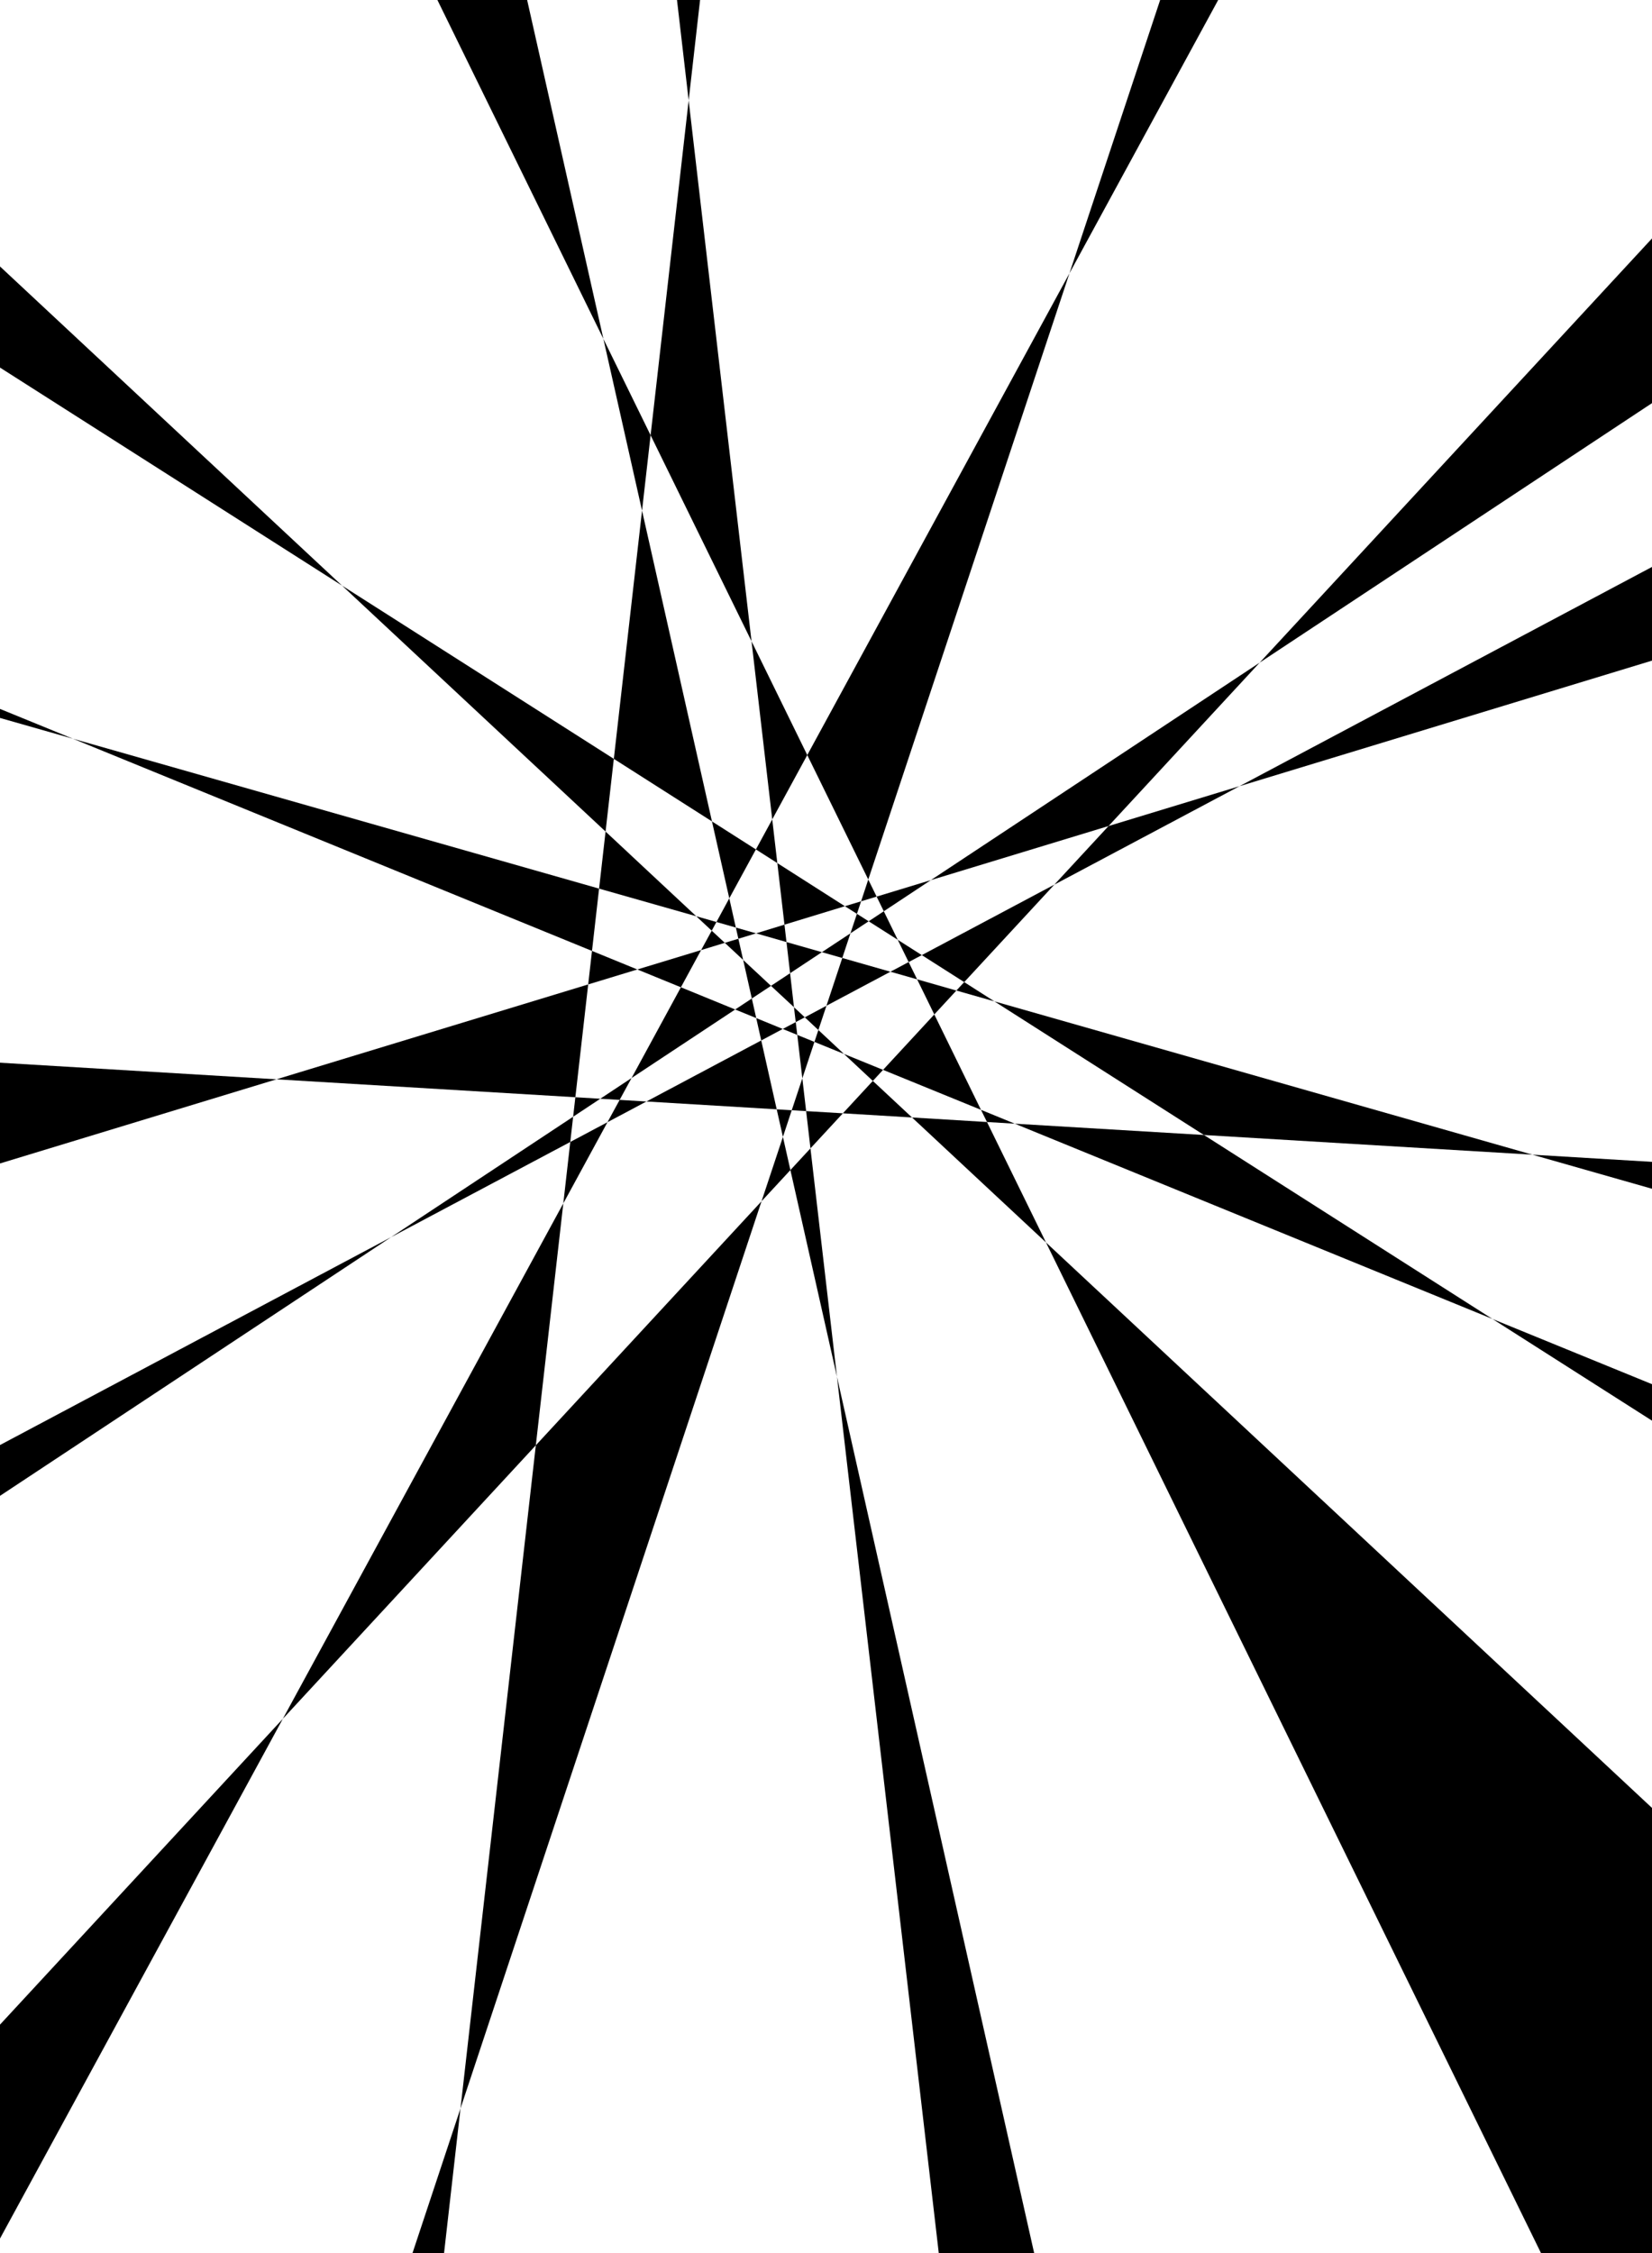 <?xml version="1.0" encoding="UTF-8" standalone="no"?>
<svg width="155.222mm" height="211.667mm"
 viewBox="0 0 440 600"
 xmlns="http://www.w3.org/2000/svg" xmlns:xlink="http://www.w3.org/1999/xlink"  version="1.2" baseProfile="tiny">
<title>Qt Svg Document</title>
<desc>Generated with Qt</desc>
<defs>
</defs>
<g fill="none" stroke="black" vector-effect="non-scaling-stroke" stroke-width="1" fill-rule="evenodd" stroke-linecap="square" stroke-linejoin="bevel" >

<g fill="#000000" fill-opacity="1" stroke="none" transform="matrix(1,0,0,1,0,0)"
font-family="Helvetica" font-size="12pt" font-weight="400" font-style="normal" 
>
<path fill-rule="evenodd" d="M75.331,457.728 L150.035,320.462 L142.714,384.886 L75.331,457.728"/>
<path fill-rule="evenodd" d="M104.15,329.469 L152.653,297.388 L151.889,304.111 L104.15,329.469"/>
<path fill-rule="evenodd" d="M73.635,287.424 L156.66,262.158 L153.243,292.199 L73.635,287.424"/>
<path fill-rule="evenodd" d="M19.436,196.729 L159.561,236.642 L157.674,253.236 L19.436,196.729"/>
<path fill-rule="evenodd" d="M91.097,155.949 L163.489,202.085 L161.288,221.448 L91.097,155.949"/>
<path fill-rule="evenodd" d="M160.711,90.243 L173.284,115.902 L171.002,135.982 L160.711,90.243"/>
<path fill-rule="evenodd" d="M173.284,115.902 L183.421,26.738 L200.164,170.771 L173.284,115.902"/>
<path fill-rule="evenodd" d="M163.489,202.085 L171.002,135.982 L189.629,218.745 L163.489,202.085"/>
<path fill-rule="evenodd" d="M159.561,236.642 L161.288,221.448 L185.438,244 L159.561,236.642"/>
<path fill-rule="evenodd" d="M156.66,262.158 L157.674,253.236 L169.75,258.173 L156.66,262.158"/>
<path fill-rule="evenodd" d="M152.653,297.388 L153.243,292.199 L159.878,292.602 L152.653,297.388"/>
<path fill-rule="evenodd" d="M150.035,320.462 L151.889,304.111 L161.796,298.848 L150.035,320.462"/>
<path fill-rule="evenodd" d="M159.878,292.602 L168.213,287.082 L165.035,292.909 L159.878,292.602"/>
<path fill-rule="evenodd" d="M169.75,258.173 L186.74,253.008 L181.354,262.918 L169.75,258.173"/>
<path fill-rule="evenodd" d="M185.438,244 L190.819,245.534 L189.561,247.843 L185.438,244"/>
<path fill-rule="evenodd" d="M189.629,218.745 L201.331,226.205 L194.242,239.227 L189.629,218.745"/>
<path fill-rule="evenodd" d="M200.164,170.771 L215.011,201.075 L205.681,218.211 L200.164,170.771"/>
<path fill-rule="evenodd" d="M201.331,226.205 L205.681,218.211 L207.033,229.843 L201.331,226.205"/>
<path fill-rule="evenodd" d="M190.819,245.534 L194.242,239.227 L195.984,247.01 L190.819,245.534"/>
<path fill-rule="evenodd" d="M186.74,253.008 L189.561,247.843 L193.049,251.083 L186.74,253.008"/>
<path fill-rule="evenodd" d="M195.984,247.01 L201.382,248.555 L196.662,249.992 L195.984,247.01"/>
<path fill-rule="evenodd" d="M207.033,229.843 L225.028,241.327 L208.937,246.238 L207.033,229.843"/>
<path fill-rule="evenodd" d="M201.382,248.555 L208.937,246.238 L209.475,250.877 L201.382,248.555"/>
<path fill-rule="evenodd" d="M193.049,251.083 L196.662,249.992 L197.939,255.643 L193.049,251.083"/>
<path fill-rule="evenodd" d="M168.213,287.082 L181.354,262.918 L195.81,268.833 L168.213,287.082"/>
<path fill-rule="evenodd" d="M197.939,255.643 L205.345,262.537 L200.244,265.905 L197.939,255.643"/>
<path fill-rule="evenodd" d="M209.475,250.877 L218.908,253.566 L210.436,259.171 L209.475,250.877"/>
<path fill-rule="evenodd" d="M205.345,262.537 L210.436,259.171 L211.468,268.223 L205.345,262.537"/>
<path fill-rule="evenodd" d="M195.81,268.833 L200.244,265.905 L201.416,271.12 L195.81,268.833"/>
<path fill-rule="evenodd" d="M161.796,298.848 L165.035,292.909 L172.174,293.333 L161.796,298.848"/>
<path fill-rule="evenodd" d="M201.416,271.12 L208.478,274.016 L202.75,277.075 L201.416,271.12"/>
<path fill-rule="evenodd" d="M211.468,268.223 L214.352,270.914 L211.939,272.189 L211.468,268.223"/>
<path fill-rule="evenodd" d="M208.478,274.016 L211.939,272.189 L212.351,275.6 L208.478,274.016"/>
<path fill-rule="evenodd" d="M172.174,293.333 L202.75,277.075 L206.871,295.418 L172.174,293.333"/>
<path fill-rule="evenodd" d="M122.649,561.493 L142.714,384.886 L202.832,319.899 L122.649,561.493"/>
<path fill-rule="evenodd" d="M206.871,295.418 L210.877,295.662 L208.527,302.76 L206.871,295.418"/>
<path fill-rule="evenodd" d="M212.351,275.6 L216.921,277.465 L213.694,287.168 L212.351,275.6"/>
<path fill-rule="evenodd" d="M214.352,270.914 L220.121,267.833 L217.969,274.3 L214.352,270.914"/>
<path fill-rule="evenodd" d="M218.908,253.566 L226.507,248.553 L224.338,255.114 L218.908,253.566"/>
<path fill-rule="evenodd" d="M225.028,241.327 L229.347,240.021 L228.236,243.36 L225.028,241.327"/>
<path fill-rule="evenodd" d="M215.011,201.075 L284.844,72.78 L231.259,234.219 L215.011,201.075"/>
<path fill-rule="evenodd" d="M229.347,240.021 L231.259,234.219 L233.485,238.77 L229.347,240.021"/>
<path fill-rule="evenodd" d="M226.507,248.553 L228.236,243.36 L231.364,245.343 L226.507,248.553"/>
<path fill-rule="evenodd" d="M233.485,238.77 L247.936,234.375 L235.394,242.675 L233.485,238.77"/>
<path fill-rule="evenodd" d="M231.364,245.343 L235.394,242.675 L239.105,250.27 L231.364,245.343"/>
<path fill-rule="evenodd" d="M220.121,267.833 L224.338,255.114 L237.159,258.775 L220.121,267.833"/>
<path fill-rule="evenodd" d="M239.105,250.27 L245.518,254.349 L242.011,256.203 L239.105,250.27"/>
<path fill-rule="evenodd" d="M237.159,258.775 L242.011,256.203 L244.271,260.801 L237.159,258.775"/>
<path fill-rule="evenodd" d="M216.921,277.465 L217.969,274.3 L224.782,280.667 L216.921,277.465"/>
<path fill-rule="evenodd" d="M210.877,295.662 L213.694,287.168 L214.712,295.895 L210.877,295.662"/>
<path fill-rule="evenodd" d="M202.832,319.899 L208.527,302.76 L210.518,311.591 L202.832,319.899"/>
<path fill-rule="evenodd" d="M214.712,295.895 L224.494,296.48 L215.859,305.814 L214.712,295.895"/>
<path fill-rule="evenodd" d="M224.782,280.667 L235.199,284.91 L232.472,287.855 L224.782,280.667"/>
<path fill-rule="evenodd" d="M244.271,260.801 L254.724,263.787 L248.845,270.153 L244.271,260.801"/>
<path fill-rule="evenodd" d="M245.518,254.349 L280.826,235.576 L256.809,261.54 L245.518,254.349"/>
<path fill-rule="evenodd" d="M247.936,234.375 L335.503,176.463 L295.26,219.972 L247.936,234.375"/>
<path fill-rule="evenodd" d="M280.826,235.576 L295.26,219.972 L330.147,209.359 L280.826,235.576"/>
<path fill-rule="evenodd" d="M254.724,263.787 L256.809,261.54 L264.847,266.668 L254.724,263.787"/>
<path fill-rule="evenodd" d="M235.199,284.91 L248.845,270.153 L261.277,295.555 L235.199,284.91"/>
<path fill-rule="evenodd" d="M224.494,296.48 L232.472,287.855 L242.913,297.588 L224.494,296.48"/>
<path fill-rule="evenodd" d="M261.277,295.555 L270.29,299.244 L262.879,298.798 L261.277,295.555"/>
<path fill-rule="evenodd" d="M264.847,266.668 L408.145,307.496 L320.662,302.255 L264.847,266.668"/>
<path fill-rule="evenodd" d="M270.29,299.244 L320.662,302.255 L397.522,351.253 L270.29,299.244"/>
<path fill-rule="evenodd" d="M242.913,297.588 L262.879,298.798 L278.589,330.867 L242.913,297.588"/>
<path fill-rule="evenodd" d="M210.518,311.591 L215.859,305.814 L222.916,366.623 L210.518,311.591"/>
<path fill-rule="evenodd" d="M116.502,0 L140.4,0 L160.711,90.243 L116.502,0"/>
<path fill-rule="evenodd" d="M0,97.887 L0,70.961 L91.097,155.949 L0,97.887"/>
<path fill-rule="evenodd" d="M0,191.191 L0,188.786 L19.436,196.729 L0,191.191"/>
<path fill-rule="evenodd" d="M0,309.833 L0,283.005 L73.635,287.424 L0,309.833"/>
<path fill-rule="evenodd" d="M0,398.349 L0,384.821 L104.15,329.469 L0,398.349"/>
<path fill-rule="evenodd" d="M0,596.136 L0,539.166 L75.331,457.728 L0,596.136"/>
<path fill-rule="evenodd" d="M118.273,600 L109.869,600 L122.649,561.493 L118.273,600"/>
<path fill-rule="evenodd" d="M308.998,0 L324.455,0 L284.844,72.78 L308.998,0"/>
<path fill-rule="evenodd" d="M440,63.495 L440,107.354 L335.503,176.463 L440,63.495"/>
<path fill-rule="evenodd" d="M440,150.976 L440,175.927 L330.147,209.359 L440,150.976"/>
<path fill-rule="evenodd" d="M440,309.407 L440,316.573 L408.145,307.496 L440,309.407"/>
<path fill-rule="evenodd" d="M440,368.614 L440,378.327 L397.522,351.253 L440,368.614"/>
<path fill-rule="evenodd" d="M440,481.453 L440,600 L410.433,600 L278.589,330.867 L440,481.453"/>
<path fill-rule="evenodd" d="M275.442,600 L250.035,600 L222.916,366.623 L275.442,600"/>
<path fill-rule="evenodd" d="M180.314,0 L186.46,0 L183.421,26.738 L180.314,0"/>
</g>
</g>
</svg>
